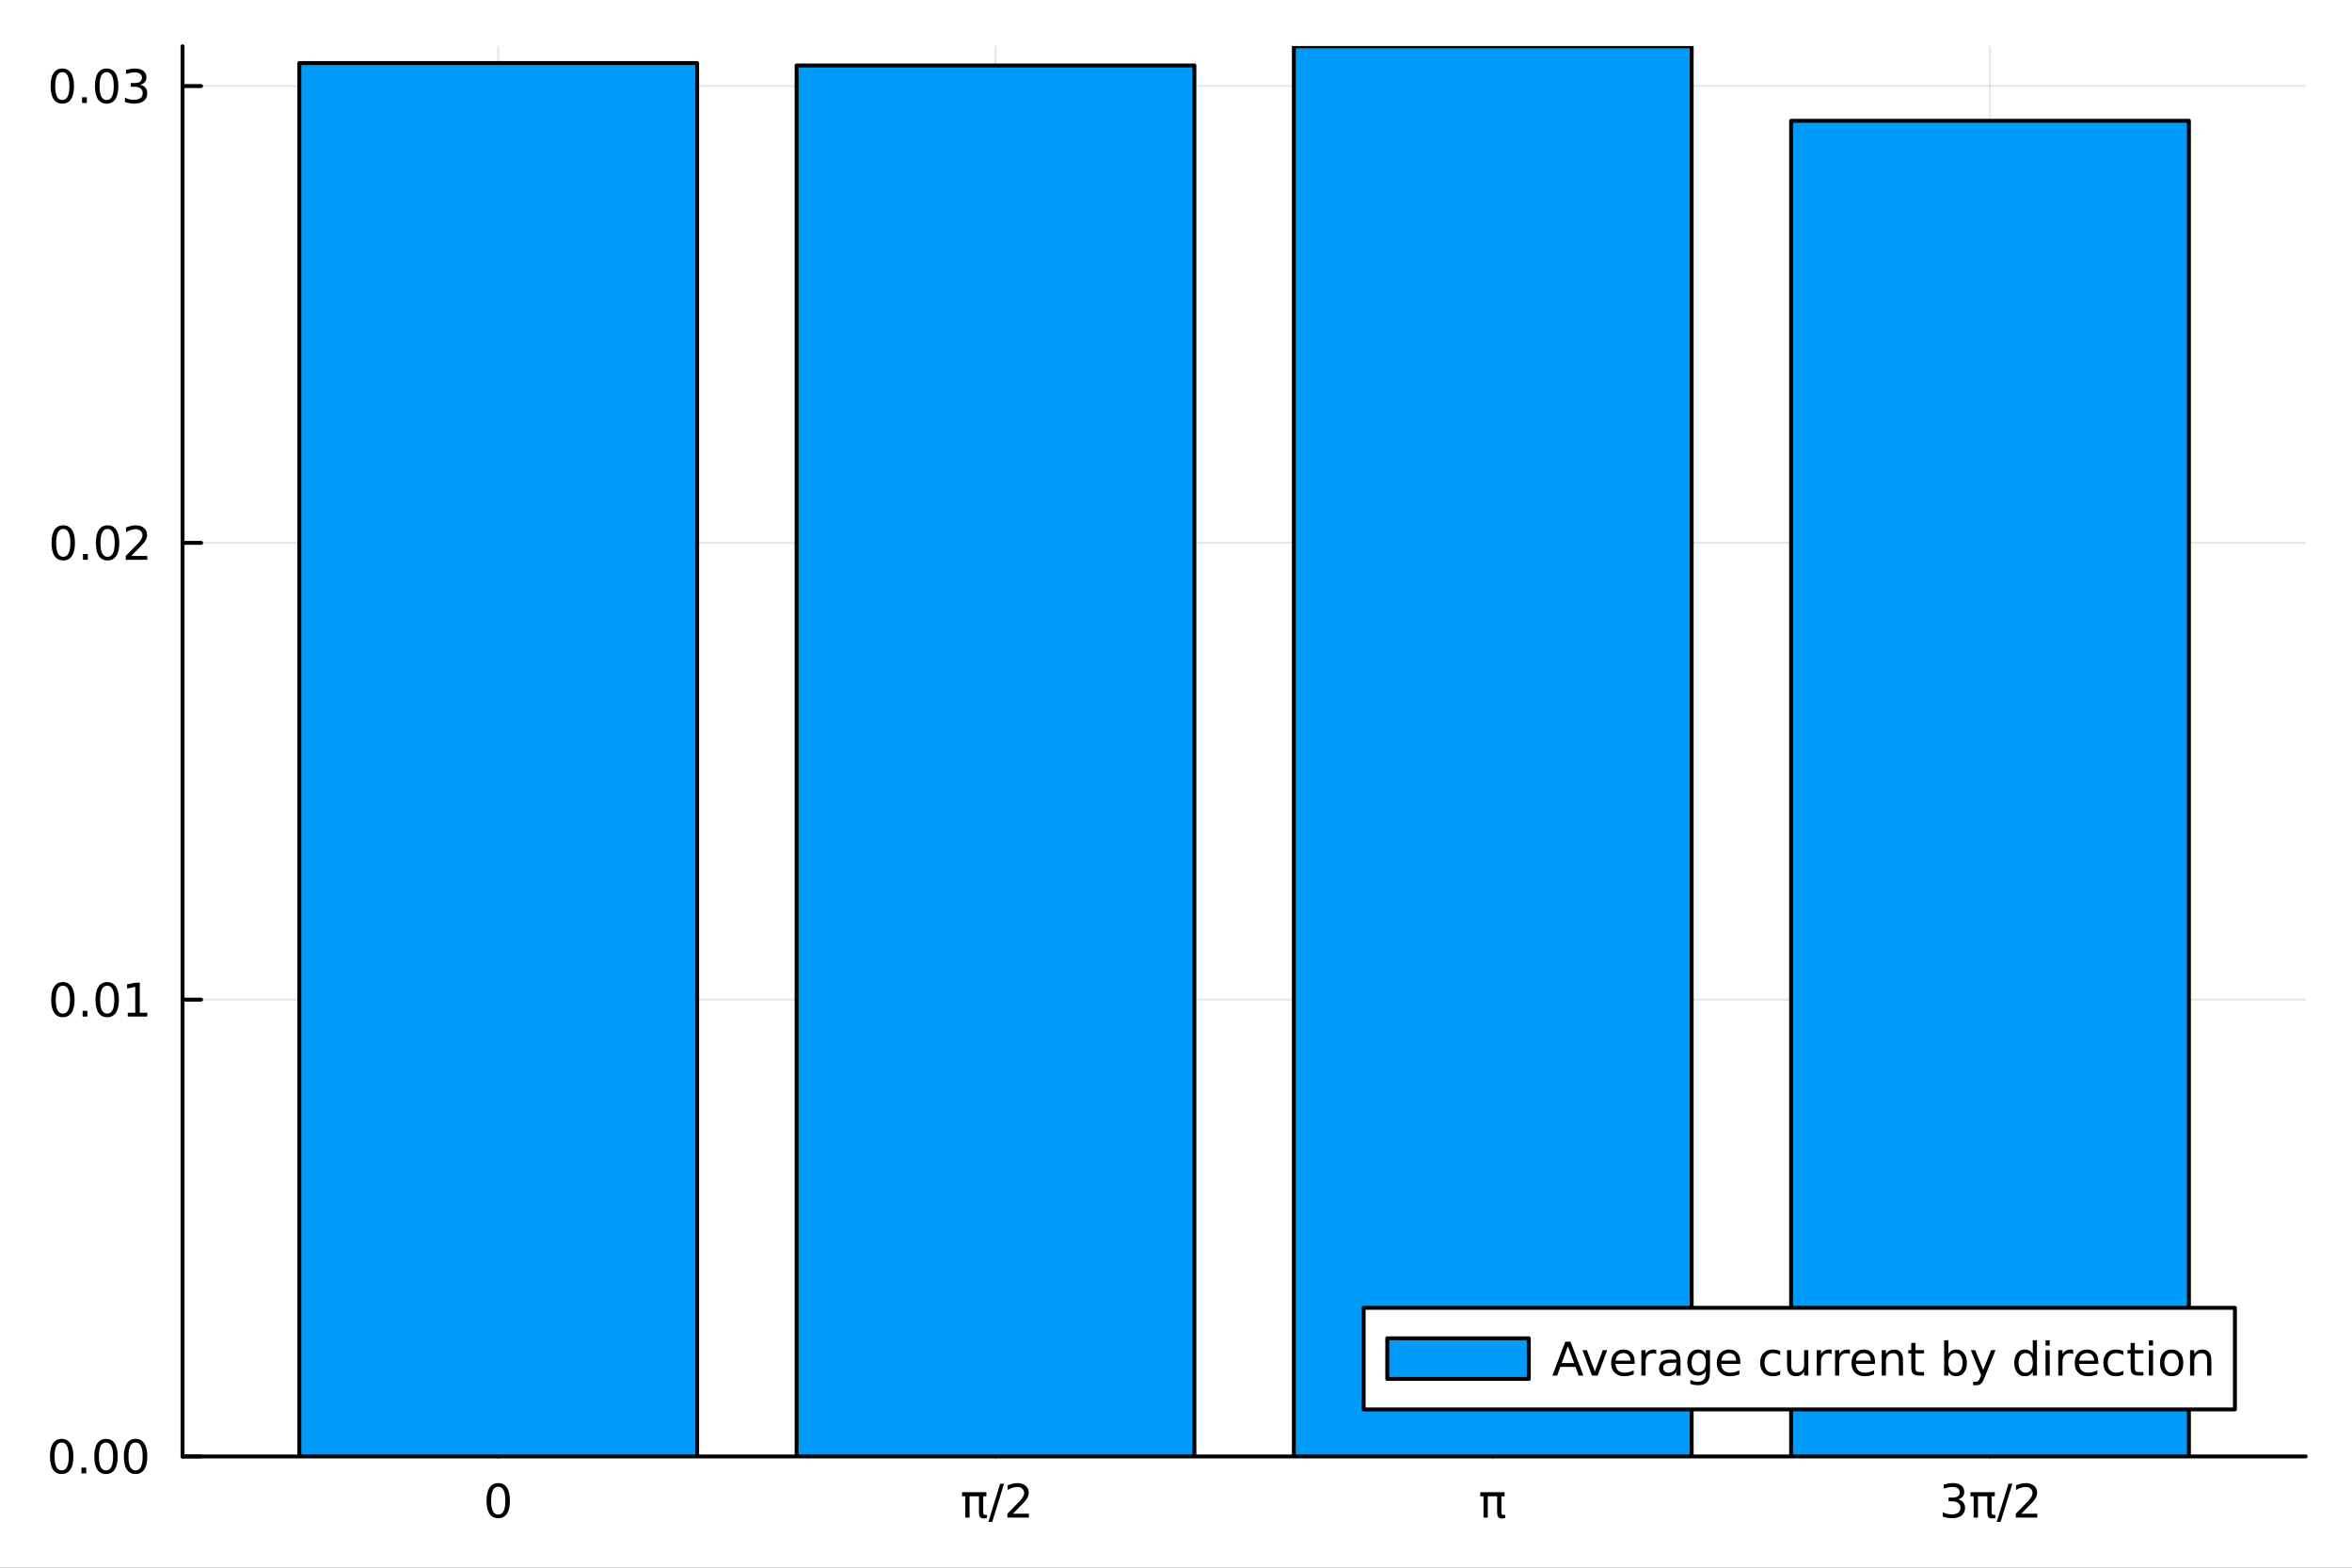 <?xml version="1.0" encoding="utf-8"?>
<svg xmlns="http://www.w3.org/2000/svg" xmlns:xlink="http://www.w3.org/1999/xlink" width="600" height="400" viewBox="0 0 2400 1600">
<rect x="0" y="0" width="2400" height="1600" fill="#333333" stroke="none"/>
<defs>
  <clipPath id="clip330">
    <rect x="0" y="0" width="2400" height="1600"/>
  </clipPath>
</defs>
<path clip-path="url(#clip330)" d="M0 1600 L2400 1600 L2400 0 L0 0  Z" fill="#ffffff" fill-rule="evenodd" fill-opacity="1"/>
<defs>
  <clipPath id="clip331">
    <rect x="480" y="0" width="1681" height="1600"/>
  </clipPath>
</defs>
<path clip-path="url(#clip330)" d="M186.274 1486.45 L2352.76 1486.45 L2352.76 47.244 L186.274 47.244  Z" fill="#ffffff" fill-rule="evenodd" fill-opacity="1"/>
<defs>
  <clipPath id="clip332">
    <rect x="186" y="47" width="2167" height="1440"/>
  </clipPath>
</defs>
<polyline clip-path="url(#clip332)" style="stroke:#000000; stroke-linecap:round; stroke-linejoin:round; stroke-width:2; stroke-opacity:0.1; fill:none" points="508.399,1486.45 508.399,47.244 "/>
<polyline clip-path="url(#clip332)" style="stroke:#000000; stroke-linecap:round; stroke-linejoin:round; stroke-width:2; stroke-opacity:0.1; fill:none" points="1015.81,1486.45 1015.81,47.244 "/>
<polyline clip-path="url(#clip332)" style="stroke:#000000; stroke-linecap:round; stroke-linejoin:round; stroke-width:2; stroke-opacity:0.1; fill:none" points="1523.22,1486.45 1523.22,47.244 "/>
<polyline clip-path="url(#clip332)" style="stroke:#000000; stroke-linecap:round; stroke-linejoin:round; stroke-width:2; stroke-opacity:0.1; fill:none" points="2030.63,1486.45 2030.63,47.244 "/>
<polyline clip-path="url(#clip332)" style="stroke:#000000; stroke-linecap:round; stroke-linejoin:round; stroke-width:2; stroke-opacity:0.1; fill:none" points="186.274,1486.45 2352.76,1486.45 "/>
<polyline clip-path="url(#clip332)" style="stroke:#000000; stroke-linecap:round; stroke-linejoin:round; stroke-width:2; stroke-opacity:0.1; fill:none" points="186.274,1020.25 2352.76,1020.25 "/>
<polyline clip-path="url(#clip332)" style="stroke:#000000; stroke-linecap:round; stroke-linejoin:round; stroke-width:2; stroke-opacity:0.1; fill:none" points="186.274,554.049 2352.76,554.049 "/>
<polyline clip-path="url(#clip332)" style="stroke:#000000; stroke-linecap:round; stroke-linejoin:round; stroke-width:2; stroke-opacity:0.1; fill:none" points="186.274,87.849 2352.76,87.849 "/>
<polyline clip-path="url(#clip330)" style="stroke:#000000; stroke-linecap:round; stroke-linejoin:round; stroke-width:4; stroke-opacity:1; fill:none" points="186.274,1486.45 2352.76,1486.45 "/>
<polyline clip-path="url(#clip330)" style="stroke:#000000; stroke-linecap:round; stroke-linejoin:round; stroke-width:4; stroke-opacity:1; fill:none" points="508.399,1486.45 508.399,1467.55 "/>
<polyline clip-path="url(#clip330)" style="stroke:#000000; stroke-linecap:round; stroke-linejoin:round; stroke-width:4; stroke-opacity:1; fill:none" points="1015.81,1486.45 1015.81,1467.55 "/>
<polyline clip-path="url(#clip330)" style="stroke:#000000; stroke-linecap:round; stroke-linejoin:round; stroke-width:4; stroke-opacity:1; fill:none" points="1523.22,1486.45 1523.22,1467.55 "/>
<polyline clip-path="url(#clip330)" style="stroke:#000000; stroke-linecap:round; stroke-linejoin:round; stroke-width:4; stroke-opacity:1; fill:none" points="2030.63,1486.45 2030.63,1467.55 "/>
<path clip-path="url(#clip330)" d="M508.399 1517.37 Q504.788 1517.37 502.959 1520.93 Q501.153 1524.47 501.153 1531.6 Q501.153 1538.71 502.959 1542.27 Q504.788 1545.82 508.399 1545.82 Q512.033 1545.82 513.838 1542.27 Q515.667 1538.71 515.667 1531.6 Q515.667 1524.47 513.838 1520.93 Q512.033 1517.37 508.399 1517.37 M508.399 1513.66 Q514.209 1513.66 517.264 1518.27 Q520.343 1522.85 520.343 1531.6 Q520.343 1540.33 517.264 1544.94 Q514.209 1549.52 508.399 1549.52 Q502.589 1549.52 499.51 1544.94 Q496.454 1540.33 496.454 1531.6 Q496.454 1522.85 499.51 1518.27 Q502.589 1513.66 508.399 1513.66 Z" fill="#000000" fill-rule="nonzero" fill-opacity="1" /><path clip-path="url(#clip330)" d="M981.701 1522.92 L1006.54 1522.92 L1006.54 1527.18 L1003.27 1527.18 L1003.27 1543.11 Q1003.27 1544.77 1003.83 1545.51 Q1004.41 1546.23 1005.68 1546.23 Q1006.03 1546.23 1006.54 1546.19 Q1007.05 1546.12 1007.21 1546.09 L1007.21 1549.17 Q1006.4 1549.47 1005.54 1549.61 Q1004.69 1549.75 1003.83 1549.75 Q1001.05 1549.75 999.988 1548.25 Q998.923 1546.72 998.923 1542.64 L998.923 1527.18 L989.363 1527.18 L989.363 1548.85 L985.011 1548.85 L985.011 1527.18 L981.701 1527.18 L981.701 1522.92 Z" fill="#000000" fill-rule="nonzero" fill-opacity="1" /><path clip-path="url(#clip330)" d="M1020.57 1514.29 L1024.5 1514.29 L1012.46 1553.25 L1008.53 1553.25 L1020.57 1514.29 Z" fill="#000000" fill-rule="nonzero" fill-opacity="1" /><path clip-path="url(#clip330)" d="M1033.6 1544.91 L1049.92 1544.91 L1049.92 1548.85 L1027.97 1548.85 L1027.97 1544.91 Q1030.64 1542.16 1035.22 1537.53 Q1039.83 1532.88 1041.01 1531.53 Q1043.25 1529.01 1044.13 1527.27 Q1045.03 1525.51 1045.03 1523.82 Q1045.03 1521.07 1043.09 1519.33 Q1041.17 1517.6 1038.07 1517.6 Q1035.87 1517.6 1033.41 1518.36 Q1030.98 1519.13 1028.21 1520.68 L1028.21 1515.95 Q1031.03 1514.82 1033.48 1514.24 Q1035.94 1513.66 1037.97 1513.66 Q1043.34 1513.66 1046.54 1516.35 Q1049.73 1519.03 1049.73 1523.52 Q1049.73 1525.65 1048.92 1527.57 Q1048.14 1529.47 1046.03 1532.07 Q1045.45 1532.74 1042.35 1535.95 Q1039.25 1539.15 1033.6 1544.91 Z" fill="#000000" fill-rule="nonzero" fill-opacity="1" /><path clip-path="url(#clip330)" d="M1510.47 1522.92 L1535.3 1522.92 L1535.3 1527.18 L1532.04 1527.18 L1532.04 1543.11 Q1532.04 1544.77 1532.6 1545.51 Q1533.17 1546.23 1534.45 1546.23 Q1534.79 1546.23 1535.3 1546.19 Q1535.81 1546.12 1535.97 1546.09 L1535.97 1549.17 Q1535.16 1549.47 1534.31 1549.61 Q1533.45 1549.75 1532.6 1549.75 Q1529.82 1549.75 1528.75 1548.25 Q1527.69 1546.72 1527.69 1542.64 L1527.69 1527.18 L1518.13 1527.18 L1518.13 1548.85 L1513.78 1548.85 L1513.78 1527.18 L1510.47 1527.18 L1510.47 1522.92 Z" fill="#000000" fill-rule="nonzero" fill-opacity="1" /><path clip-path="url(#clip330)" d="M1998.02 1530.21 Q2001.37 1530.93 2003.25 1533.2 Q2005.15 1535.47 2005.15 1538.8 Q2005.15 1543.92 2001.63 1546.72 Q1998.11 1549.52 1991.63 1549.52 Q1989.45 1549.52 1987.14 1549.08 Q1984.84 1548.66 1982.39 1547.81 L1982.39 1543.29 Q1984.34 1544.43 1986.65 1545.01 Q1988.96 1545.58 1991.49 1545.58 Q1995.89 1545.58 1998.18 1543.85 Q2000.49 1542.11 2000.49 1538.8 Q2000.49 1535.75 1998.34 1534.03 Q1996.21 1532.3 1992.39 1532.3 L1988.36 1532.3 L1988.36 1528.45 L1992.58 1528.45 Q1996.02 1528.45 1997.85 1527.09 Q1999.68 1525.7 1999.68 1523.11 Q1999.68 1520.45 1997.78 1519.03 Q1995.91 1517.6 1992.39 1517.6 Q1990.47 1517.6 1988.27 1518.01 Q1986.07 1518.43 1983.43 1519.31 L1983.43 1515.14 Q1986.09 1514.4 1988.41 1514.03 Q1990.75 1513.66 1992.81 1513.66 Q1998.13 1513.66 2001.23 1516.09 Q2004.34 1518.5 2004.34 1522.62 Q2004.34 1525.49 2002.69 1527.48 Q2001.05 1529.45 1998.02 1530.21 Z" fill="#000000" fill-rule="nonzero" fill-opacity="1" /><path clip-path="url(#clip330)" d="M2010.65 1522.92 L2035.49 1522.92 L2035.49 1527.18 L2032.23 1527.18 L2032.23 1543.11 Q2032.23 1544.77 2032.78 1545.51 Q2033.36 1546.23 2034.64 1546.23 Q2034.98 1546.23 2035.49 1546.19 Q2036 1546.12 2036.16 1546.09 L2036.16 1549.17 Q2035.35 1549.47 2034.5 1549.61 Q2033.64 1549.75 2032.78 1549.75 Q2030.01 1549.75 2028.94 1548.25 Q2027.88 1546.72 2027.88 1542.64 L2027.88 1527.18 L2018.32 1527.18 L2018.32 1548.85 L2013.96 1548.85 L2013.96 1527.18 L2010.65 1527.18 L2010.65 1522.92 Z" fill="#000000" fill-rule="nonzero" fill-opacity="1" /><path clip-path="url(#clip330)" d="M2049.52 1514.29 L2053.46 1514.29 L2041.42 1553.25 L2037.48 1553.25 L2049.52 1514.29 Z" fill="#000000" fill-rule="nonzero" fill-opacity="1" /><path clip-path="url(#clip330)" d="M2062.55 1544.91 L2078.87 1544.91 L2078.87 1548.85 L2056.93 1548.85 L2056.93 1544.91 Q2059.59 1542.16 2064.17 1537.53 Q2068.78 1532.88 2069.96 1531.53 Q2072.21 1529.01 2073.08 1527.27 Q2073.99 1525.51 2073.99 1523.82 Q2073.99 1521.07 2072.04 1519.33 Q2070.12 1517.6 2067.02 1517.6 Q2064.82 1517.6 2062.37 1518.36 Q2059.94 1519.13 2057.16 1520.68 L2057.16 1515.95 Q2059.98 1514.82 2062.44 1514.24 Q2064.89 1513.66 2066.93 1513.66 Q2072.3 1513.66 2075.49 1516.35 Q2078.69 1519.03 2078.69 1523.52 Q2078.69 1525.65 2077.88 1527.57 Q2077.09 1529.47 2074.98 1532.07 Q2074.4 1532.74 2071.3 1535.95 Q2068.2 1539.15 2062.55 1544.91 Z" fill="#000000" fill-rule="nonzero" fill-opacity="1" /><polyline clip-path="url(#clip330)" style="stroke:#000000; stroke-linecap:round; stroke-linejoin:round; stroke-width:4; stroke-opacity:1; fill:none" points="186.274,1486.45 186.274,47.244 "/>
<polyline clip-path="url(#clip330)" style="stroke:#000000; stroke-linecap:round; stroke-linejoin:round; stroke-width:4; stroke-opacity:1; fill:none" points="186.274,1486.45 205.172,1486.45 "/>
<polyline clip-path="url(#clip330)" style="stroke:#000000; stroke-linecap:round; stroke-linejoin:round; stroke-width:4; stroke-opacity:1; fill:none" points="186.274,1020.25 205.172,1020.25 "/>
<polyline clip-path="url(#clip330)" style="stroke:#000000; stroke-linecap:round; stroke-linejoin:round; stroke-width:4; stroke-opacity:1; fill:none" points="186.274,554.049 205.172,554.049 "/>
<polyline clip-path="url(#clip330)" style="stroke:#000000; stroke-linecap:round; stroke-linejoin:round; stroke-width:4; stroke-opacity:1; fill:none" points="186.274,87.849 205.172,87.849 "/>
<path clip-path="url(#clip330)" d="M62.937 1472.25 Q59.325 1472.25 57.497 1475.81 Q55.691 1479.35 55.691 1486.48 Q55.691 1493.59 57.497 1497.15 Q59.325 1500.7 62.937 1500.7 Q66.571 1500.7 68.376 1497.15 Q70.205 1493.59 70.205 1486.48 Q70.205 1479.35 68.376 1475.81 Q66.571 1472.25 62.937 1472.25 M62.937 1468.54 Q68.747 1468.54 71.802 1473.15 Q74.881 1477.73 74.881 1486.48 Q74.881 1495.21 71.802 1499.82 Q68.747 1504.4 62.937 1504.4 Q57.126 1504.4 54.048 1499.82 Q50.992 1495.21 50.992 1486.48 Q50.992 1477.73 54.048 1473.15 Q57.126 1468.54 62.937 1468.54 Z" fill="#000000" fill-rule="nonzero" fill-opacity="1" /><path clip-path="url(#clip330)" d="M83.098 1497.85 L87.983 1497.85 L87.983 1503.73 L83.098 1503.73 L83.098 1497.85 Z" fill="#000000" fill-rule="nonzero" fill-opacity="1" /><path clip-path="url(#clip330)" d="M108.168 1472.25 Q104.557 1472.25 102.728 1475.81 Q100.922 1479.35 100.922 1486.48 Q100.922 1493.59 102.728 1497.15 Q104.557 1500.7 108.168 1500.7 Q111.802 1500.7 113.608 1497.15 Q115.436 1493.59 115.436 1486.48 Q115.436 1479.35 113.608 1475.81 Q111.802 1472.25 108.168 1472.25 M108.168 1468.54 Q113.978 1468.54 117.033 1473.15 Q120.112 1477.73 120.112 1486.48 Q120.112 1495.21 117.033 1499.82 Q113.978 1504.4 108.168 1504.4 Q102.358 1504.4 99.279 1499.82 Q96.223 1495.21 96.223 1486.48 Q96.223 1477.73 99.279 1473.15 Q102.358 1468.54 108.168 1468.54 Z" fill="#000000" fill-rule="nonzero" fill-opacity="1" /><path clip-path="url(#clip330)" d="M138.33 1472.25 Q134.719 1472.25 132.89 1475.81 Q131.084 1479.35 131.084 1486.48 Q131.084 1493.59 132.89 1497.15 Q134.719 1500.7 138.33 1500.7 Q141.964 1500.7 143.769 1497.15 Q145.598 1493.59 145.598 1486.48 Q145.598 1479.35 143.769 1475.81 Q141.964 1472.25 138.33 1472.25 M138.33 1468.54 Q144.14 1468.54 147.195 1473.15 Q150.274 1477.73 150.274 1486.48 Q150.274 1495.21 147.195 1499.82 Q144.14 1504.4 138.33 1504.4 Q132.519 1504.4 129.441 1499.82 Q126.385 1495.21 126.385 1486.48 Q126.385 1477.73 129.441 1473.15 Q132.519 1468.54 138.33 1468.54 Z" fill="#000000" fill-rule="nonzero" fill-opacity="1" /><path clip-path="url(#clip330)" d="M64.163 1006.05 Q60.552 1006.05 58.724 1009.61 Q56.918 1013.15 56.918 1020.28 Q56.918 1027.39 58.724 1030.95 Q60.552 1034.5 64.163 1034.5 Q67.798 1034.5 69.603 1030.95 Q71.432 1027.39 71.432 1020.28 Q71.432 1013.15 69.603 1009.61 Q67.798 1006.05 64.163 1006.05 M64.163 1002.34 Q69.974 1002.34 73.029 1006.95 Q76.108 1011.53 76.108 1020.28 Q76.108 1029.01 73.029 1033.62 Q69.974 1038.2 64.163 1038.2 Q58.353 1038.2 55.275 1033.62 Q52.219 1029.01 52.219 1020.28 Q52.219 1011.53 55.275 1006.95 Q58.353 1002.34 64.163 1002.34 Z" fill="#000000" fill-rule="nonzero" fill-opacity="1" /><path clip-path="url(#clip330)" d="M84.325 1031.65 L89.21 1031.65 L89.21 1037.53 L84.325 1037.53 L84.325 1031.65 Z" fill="#000000" fill-rule="nonzero" fill-opacity="1" /><path clip-path="url(#clip330)" d="M109.395 1006.05 Q105.783 1006.05 103.955 1009.61 Q102.149 1013.15 102.149 1020.28 Q102.149 1027.39 103.955 1030.95 Q105.783 1034.5 109.395 1034.5 Q113.029 1034.5 114.834 1030.95 Q116.663 1027.39 116.663 1020.28 Q116.663 1013.15 114.834 1009.61 Q113.029 1006.05 109.395 1006.05 M109.395 1002.34 Q115.205 1002.34 118.26 1006.95 Q121.339 1011.53 121.339 1020.28 Q121.339 1029.01 118.26 1033.62 Q115.205 1038.2 109.395 1038.2 Q103.584 1038.2 100.506 1033.62 Q97.45 1029.01 97.45 1020.28 Q97.45 1011.53 100.506 1006.95 Q103.584 1002.34 109.395 1002.34 Z" fill="#000000" fill-rule="nonzero" fill-opacity="1" /><path clip-path="url(#clip330)" d="M130.367 1033.59 L138.006 1033.59 L138.006 1007.23 L129.695 1008.89 L129.695 1004.64 L137.959 1002.97 L142.635 1002.97 L142.635 1033.59 L150.274 1033.59 L150.274 1037.53 L130.367 1037.53 L130.367 1033.59 Z" fill="#000000" fill-rule="nonzero" fill-opacity="1" /><path clip-path="url(#clip330)" d="M64.534 539.848 Q60.923 539.848 59.094 543.412 Q57.288 546.954 57.288 554.084 Q57.288 561.19 59.094 564.755 Q60.923 568.296 64.534 568.296 Q68.168 568.296 69.974 564.755 Q71.802 561.19 71.802 554.084 Q71.802 546.954 69.974 543.412 Q68.168 539.848 64.534 539.848 M64.534 536.144 Q70.344 536.144 73.399 540.75 Q76.478 545.334 76.478 554.084 Q76.478 562.81 73.399 567.417 Q70.344 572 64.534 572 Q58.724 572 55.645 567.417 Q52.589 562.81 52.589 554.084 Q52.589 545.334 55.645 540.75 Q58.724 536.144 64.534 536.144 Z" fill="#000000" fill-rule="nonzero" fill-opacity="1" /><path clip-path="url(#clip330)" d="M84.696 565.449 L89.58 565.449 L89.58 571.329 L84.696 571.329 L84.696 565.449 Z" fill="#000000" fill-rule="nonzero" fill-opacity="1" /><path clip-path="url(#clip330)" d="M109.765 539.848 Q106.154 539.848 104.325 543.412 Q102.52 546.954 102.52 554.084 Q102.52 561.19 104.325 564.755 Q106.154 568.296 109.765 568.296 Q113.399 568.296 115.205 564.755 Q117.033 561.19 117.033 554.084 Q117.033 546.954 115.205 543.412 Q113.399 539.848 109.765 539.848 M109.765 536.144 Q115.575 536.144 118.631 540.75 Q121.709 545.334 121.709 554.084 Q121.709 562.81 118.631 567.417 Q115.575 572 109.765 572 Q103.955 572 100.876 567.417 Q97.821 562.81 97.821 554.084 Q97.821 545.334 100.876 540.75 Q103.955 536.144 109.765 536.144 Z" fill="#000000" fill-rule="nonzero" fill-opacity="1" /><path clip-path="url(#clip330)" d="M133.955 567.394 L150.274 567.394 L150.274 571.329 L128.33 571.329 L128.33 567.394 Q130.992 564.639 135.575 560.009 Q140.181 555.357 141.362 554.014 Q143.607 551.491 144.487 549.755 Q145.39 547.996 145.39 546.306 Q145.39 543.551 143.445 541.815 Q141.524 540.079 138.422 540.079 Q136.223 540.079 133.769 540.843 Q131.339 541.607 128.561 543.158 L128.561 538.436 Q131.385 537.301 133.839 536.723 Q136.293 536.144 138.33 536.144 Q143.7 536.144 146.894 538.829 Q150.089 541.514 150.089 546.005 Q150.089 548.135 149.279 550.056 Q148.492 551.954 146.385 554.547 Q145.806 555.218 142.705 558.435 Q139.603 561.63 133.955 567.394 Z" fill="#000000" fill-rule="nonzero" fill-opacity="1" /><path clip-path="url(#clip330)" d="M63.585 73.648 Q59.974 73.648 58.145 77.213 Q56.339 80.754 56.339 87.884 Q56.339 94.99 58.145 98.555 Q59.974 102.097 63.585 102.097 Q67.219 102.097 69.024 98.555 Q70.853 94.99 70.853 87.884 Q70.853 80.754 69.024 77.213 Q67.219 73.648 63.585 73.648 M63.585 69.944 Q69.395 69.944 72.45 74.551 Q75.529 79.134 75.529 87.884 Q75.529 96.611 72.45 101.217 Q69.395 105.801 63.585 105.801 Q57.775 105.801 54.696 101.217 Q51.64 96.611 51.64 87.884 Q51.64 79.134 54.696 74.551 Q57.775 69.944 63.585 69.944 Z" fill="#000000" fill-rule="nonzero" fill-opacity="1" /><path clip-path="url(#clip330)" d="M83.747 99.25 L88.631 99.25 L88.631 105.129 L83.747 105.129 L83.747 99.25 Z" fill="#000000" fill-rule="nonzero" fill-opacity="1" /><path clip-path="url(#clip330)" d="M108.816 73.648 Q105.205 73.648 103.376 77.213 Q101.571 80.754 101.571 87.884 Q101.571 94.99 103.376 98.555 Q105.205 102.097 108.816 102.097 Q112.45 102.097 114.256 98.555 Q116.084 94.99 116.084 87.884 Q116.084 80.754 114.256 77.213 Q112.45 73.648 108.816 73.648 M108.816 69.944 Q114.626 69.944 117.682 74.551 Q120.76 79.134 120.76 87.884 Q120.76 96.611 117.682 101.217 Q114.626 105.801 108.816 105.801 Q103.006 105.801 99.927 101.217 Q96.871 96.611 96.871 87.884 Q96.871 79.134 99.927 74.551 Q103.006 69.944 108.816 69.944 Z" fill="#000000" fill-rule="nonzero" fill-opacity="1" /><path clip-path="url(#clip330)" d="M143.144 86.495 Q146.501 87.213 148.376 89.481 Q150.274 91.75 150.274 95.083 Q150.274 100.199 146.756 103 Q143.237 105.801 136.756 105.801 Q134.58 105.801 132.265 105.361 Q129.973 104.944 127.519 104.088 L127.519 99.574 Q129.464 100.708 131.779 101.287 Q134.094 101.865 136.617 101.865 Q141.015 101.865 143.306 100.129 Q145.621 98.393 145.621 95.083 Q145.621 92.028 143.468 90.315 Q141.339 88.579 137.519 88.579 L133.492 88.579 L133.492 84.736 L137.705 84.736 Q141.154 84.736 142.982 83.37 Q144.811 81.981 144.811 79.389 Q144.811 76.727 142.913 75.315 Q141.038 73.879 137.519 73.879 Q135.598 73.879 133.399 74.296 Q131.2 74.713 128.561 75.593 L128.561 71.426 Q131.223 70.685 133.538 70.315 Q135.876 69.944 137.936 69.944 Q143.26 69.944 146.362 72.375 Q149.464 74.782 149.464 78.903 Q149.464 81.773 147.82 83.764 Q146.177 85.731 143.144 86.495 Z" fill="#000000" fill-rule="nonzero" fill-opacity="1" /><path clip-path="url(#clip332)" d="M305.434 64.34 L305.434 1486.45 L711.363 1486.45 L711.363 64.34 L305.434 64.34 L305.434 64.34  Z" fill="#009af9" fill-rule="evenodd" fill-opacity="1"/>
<polyline clip-path="url(#clip332)" style="stroke:#000000; stroke-linecap:round; stroke-linejoin:round; stroke-width:4; stroke-opacity:1; fill:none" points="305.434,64.34 305.434,1486.45 711.363,1486.45 711.363,64.34 305.434,64.34 "/>
<path clip-path="url(#clip332)" d="M812.845 66.802 L812.845 1486.45 L1218.77 1486.45 L1218.77 66.802 L812.845 66.802 L812.845 66.802  Z" fill="#009af9" fill-rule="evenodd" fill-opacity="1"/>
<polyline clip-path="url(#clip332)" style="stroke:#000000; stroke-linecap:round; stroke-linejoin:round; stroke-width:4; stroke-opacity:1; fill:none" points="812.845,66.802 812.845,1486.45 1218.77,1486.45 1218.77,66.802 812.845,66.802 "/>
<path clip-path="url(#clip332)" d="M1320.26 47.244 L1320.26 1486.45 L1726.18 1486.45 L1726.18 47.244 L1320.26 47.244 L1320.26 47.244  Z" fill="#009af9" fill-rule="evenodd" fill-opacity="1"/>
<polyline clip-path="url(#clip332)" style="stroke:#000000; stroke-linecap:round; stroke-linejoin:round; stroke-width:4; stroke-opacity:1; fill:none" points="1320.26,47.244 1320.26,1486.45 1726.18,1486.45 1726.18,47.244 1320.26,47.244 "/>
<path clip-path="url(#clip332)" d="M1827.67 123.263 L1827.67 1486.45 L2233.6 1486.45 L2233.6 123.263 L1827.67 123.263 L1827.67 123.263  Z" fill="#009af9" fill-rule="evenodd" fill-opacity="1"/>
<polyline clip-path="url(#clip332)" style="stroke:#000000; stroke-linecap:round; stroke-linejoin:round; stroke-width:4; stroke-opacity:1; fill:none" points="1827.67,123.263 1827.67,1486.45 2233.6,1486.45 2233.6,123.263 1827.67,123.263 "/>
<circle clip-path="url(#clip332)" style="fill:#009af9; stroke:none; fill-opacity:0" cx="508.399" cy="64.34" r="2"/>
<circle clip-path="url(#clip332)" style="fill:#009af9; stroke:none; fill-opacity:0" cx="1015.81" cy="66.802" r="2"/>
<circle clip-path="url(#clip332)" style="fill:#009af9; stroke:none; fill-opacity:0" cx="1523.22" cy="47.244" r="2"/>
<circle clip-path="url(#clip332)" style="fill:#009af9; stroke:none; fill-opacity:0" cx="2030.63" cy="123.263" r="2"/>
<path clip-path="url(#clip330)" d="M1391.49 1438.47 L2280.54 1438.47 L2280.54 1334.79 L1391.49 1334.79  Z" fill="#ffffff" fill-rule="evenodd" fill-opacity="1"/>
<polyline clip-path="url(#clip330)" style="stroke:#000000; stroke-linecap:round; stroke-linejoin:round; stroke-width:4; stroke-opacity:1; fill:none" points="1391.49,1438.47 2280.54,1438.47 2280.54,1334.79 1391.49,1334.79 1391.49,1438.47 "/>
<path clip-path="url(#clip330)" d="M1415.56 1407.37 L1559.99 1407.37 L1559.99 1365.9 L1415.56 1365.9 L1415.56 1407.37  Z" fill="#009af9" fill-rule="evenodd" fill-opacity="1"/>
<polyline clip-path="url(#clip330)" style="stroke:#000000; stroke-linecap:round; stroke-linejoin:round; stroke-width:4; stroke-opacity:1; fill:none" points="1415.56,1407.37 1559.99,1407.37 1559.99,1365.9 1415.56,1365.9 1415.56,1407.37 "/>
<path clip-path="url(#clip330)" d="M1599.9 1373.96 L1593.55 1391.16 L1606.26 1391.16 L1599.9 1373.96 M1597.26 1369.35 L1602.56 1369.35 L1615.73 1403.91 L1610.87 1403.91 L1607.72 1395.05 L1592.14 1395.05 L1588.99 1403.91 L1584.06 1403.91 L1597.26 1369.35 Z" fill="#000000" fill-rule="nonzero" fill-opacity="1" /><path clip-path="url(#clip330)" d="M1614.76 1377.99 L1619.27 1377.99 L1627.37 1399.75 L1635.48 1377.99 L1639.99 1377.99 L1630.27 1403.91 L1624.48 1403.91 L1614.76 1377.99 Z" fill="#000000" fill-rule="nonzero" fill-opacity="1" /><path clip-path="url(#clip330)" d="M1668.05 1389.89 L1668.05 1391.97 L1648.46 1391.97 Q1648.74 1396.37 1651.1 1398.68 Q1653.48 1400.97 1657.72 1400.97 Q1660.17 1400.97 1662.47 1400.37 Q1664.78 1399.77 1667.05 1398.57 L1667.05 1402.59 Q1664.76 1403.57 1662.35 1404.08 Q1659.94 1404.59 1657.47 1404.59 Q1651.26 1404.59 1647.63 1400.97 Q1644.02 1397.36 1644.02 1391.21 Q1644.02 1384.84 1647.44 1381.11 Q1650.89 1377.36 1656.73 1377.36 Q1661.96 1377.36 1664.99 1380.74 Q1668.05 1384.1 1668.05 1389.89 M1663.79 1388.64 Q1663.74 1385.14 1661.82 1383.06 Q1659.92 1380.97 1656.77 1380.97 Q1653.21 1380.97 1651.05 1382.99 Q1648.92 1385 1648.6 1388.66 L1663.79 1388.64 Z" fill="#000000" fill-rule="nonzero" fill-opacity="1" /><path clip-path="url(#clip330)" d="M1690.06 1381.97 Q1689.34 1381.55 1688.48 1381.37 Q1687.65 1381.16 1686.63 1381.16 Q1683.02 1381.16 1681.08 1383.52 Q1679.16 1385.86 1679.16 1390.26 L1679.16 1403.91 L1674.87 1403.91 L1674.87 1377.99 L1679.16 1377.99 L1679.16 1382.02 Q1680.5 1379.66 1682.65 1378.52 Q1684.8 1377.36 1687.88 1377.36 Q1688.32 1377.36 1688.86 1377.43 Q1689.39 1377.48 1690.04 1377.6 L1690.06 1381.97 Z" fill="#000000" fill-rule="nonzero" fill-opacity="1" /><path clip-path="url(#clip330)" d="M1706.31 1390.88 Q1701.15 1390.88 1699.16 1392.06 Q1697.17 1393.24 1697.17 1396.09 Q1697.17 1398.36 1698.65 1399.7 Q1700.15 1401.02 1702.72 1401.02 Q1706.26 1401.02 1708.39 1398.52 Q1710.54 1396 1710.54 1391.83 L1710.54 1390.88 L1706.31 1390.88 M1714.8 1389.12 L1714.8 1403.91 L1710.54 1403.91 L1710.54 1399.98 Q1709.09 1402.34 1706.91 1403.47 Q1704.73 1404.59 1701.59 1404.59 Q1697.61 1404.59 1695.24 1402.36 Q1692.91 1400.12 1692.91 1396.37 Q1692.91 1391.99 1695.82 1389.77 Q1698.76 1387.55 1704.57 1387.55 L1710.54 1387.55 L1710.54 1387.13 Q1710.54 1384.19 1708.6 1382.6 Q1706.68 1380.97 1703.18 1380.97 Q1700.96 1380.97 1698.86 1381.51 Q1696.75 1382.04 1694.8 1383.1 L1694.8 1379.17 Q1697.14 1378.27 1699.34 1377.83 Q1701.54 1377.36 1703.62 1377.36 Q1709.25 1377.36 1712.03 1380.28 Q1714.8 1383.2 1714.8 1389.12 Z" fill="#000000" fill-rule="nonzero" fill-opacity="1" /><path clip-path="url(#clip330)" d="M1740.64 1390.65 Q1740.64 1386.02 1738.72 1383.47 Q1736.82 1380.93 1733.37 1380.93 Q1729.94 1380.93 1728.02 1383.47 Q1726.12 1386.02 1726.12 1390.65 Q1726.12 1395.26 1728.02 1397.8 Q1729.94 1400.35 1733.37 1400.35 Q1736.82 1400.35 1738.72 1397.8 Q1740.64 1395.26 1740.64 1390.65 M1744.9 1400.7 Q1744.9 1407.32 1741.96 1410.53 Q1739.02 1413.78 1732.95 1413.78 Q1730.71 1413.78 1728.72 1413.43 Q1726.73 1413.1 1724.85 1412.41 L1724.85 1408.27 Q1726.73 1409.28 1728.55 1409.77 Q1730.38 1410.26 1732.28 1410.26 Q1736.47 1410.26 1738.55 1408.06 Q1740.64 1405.88 1740.64 1401.46 L1740.64 1399.35 Q1739.32 1401.65 1737.26 1402.78 Q1735.2 1403.91 1732.33 1403.91 Q1727.56 1403.91 1724.64 1400.28 Q1721.73 1396.65 1721.73 1390.65 Q1721.73 1384.63 1724.64 1381 Q1727.56 1377.36 1732.33 1377.36 Q1735.2 1377.36 1737.26 1378.5 Q1739.32 1379.63 1740.64 1381.92 L1740.64 1377.99 L1744.9 1377.99 L1744.9 1400.7 Z" fill="#000000" fill-rule="nonzero" fill-opacity="1" /><path clip-path="url(#clip330)" d="M1775.85 1389.89 L1775.85 1391.97 L1756.26 1391.97 Q1756.54 1396.37 1758.9 1398.68 Q1761.29 1400.97 1765.52 1400.97 Q1767.98 1400.97 1770.27 1400.37 Q1772.58 1399.77 1774.85 1398.57 L1774.85 1402.59 Q1772.56 1403.57 1770.15 1404.08 Q1767.74 1404.59 1765.27 1404.59 Q1759.06 1404.59 1755.43 1400.97 Q1751.82 1397.36 1751.82 1391.21 Q1751.82 1384.84 1755.24 1381.11 Q1758.69 1377.36 1764.53 1377.36 Q1769.76 1377.36 1772.79 1380.74 Q1775.85 1384.1 1775.85 1389.89 M1771.59 1388.64 Q1771.54 1385.14 1769.62 1383.06 Q1767.72 1380.97 1764.57 1380.97 Q1761.01 1380.97 1758.85 1382.99 Q1756.73 1385 1756.4 1388.66 L1771.59 1388.64 Z" fill="#000000" fill-rule="nonzero" fill-opacity="1" /><path clip-path="url(#clip330)" d="M1816.56 1378.98 L1816.56 1382.97 Q1814.76 1381.97 1812.93 1381.48 Q1811.12 1380.97 1809.27 1380.97 Q1805.13 1380.97 1802.84 1383.61 Q1800.54 1386.23 1800.54 1390.97 Q1800.54 1395.72 1802.84 1398.36 Q1805.13 1400.97 1809.27 1400.97 Q1811.12 1400.97 1812.93 1400.49 Q1814.76 1399.98 1816.56 1398.98 L1816.56 1402.92 Q1814.78 1403.75 1812.86 1404.17 Q1810.96 1404.59 1808.81 1404.59 Q1802.95 1404.59 1799.5 1400.91 Q1796.05 1397.22 1796.05 1390.97 Q1796.05 1384.63 1799.53 1381 Q1803.02 1377.36 1809.09 1377.36 Q1811.05 1377.36 1812.93 1377.78 Q1814.8 1378.17 1816.56 1378.98 Z" fill="#000000" fill-rule="nonzero" fill-opacity="1" /><path clip-path="url(#clip330)" d="M1823.53 1393.68 L1823.53 1377.99 L1827.79 1377.99 L1827.79 1393.52 Q1827.79 1397.2 1829.22 1399.05 Q1830.66 1400.88 1833.53 1400.88 Q1836.98 1400.88 1838.97 1398.68 Q1840.98 1396.48 1840.98 1392.69 L1840.98 1377.99 L1845.24 1377.99 L1845.24 1403.91 L1840.98 1403.91 L1840.98 1399.93 Q1839.43 1402.29 1837.37 1403.45 Q1835.34 1404.59 1832.63 1404.59 Q1828.16 1404.59 1825.85 1401.81 Q1823.53 1399.03 1823.53 1393.68 M1834.25 1377.36 L1834.25 1377.36 Z" fill="#000000" fill-rule="nonzero" fill-opacity="1" /><path clip-path="url(#clip330)" d="M1869.04 1381.97 Q1868.32 1381.55 1867.47 1381.37 Q1866.63 1381.16 1865.61 1381.16 Q1862 1381.16 1860.06 1383.52 Q1858.14 1385.86 1858.14 1390.26 L1858.14 1403.91 L1853.85 1403.91 L1853.85 1377.99 L1858.14 1377.99 L1858.14 1382.02 Q1859.48 1379.66 1861.63 1378.52 Q1863.78 1377.36 1866.86 1377.36 Q1867.3 1377.36 1867.84 1377.43 Q1868.37 1377.48 1869.02 1377.6 L1869.04 1381.97 Z" fill="#000000" fill-rule="nonzero" fill-opacity="1" /><path clip-path="url(#clip330)" d="M1887.7 1381.97 Q1886.98 1381.55 1886.12 1381.37 Q1885.29 1381.16 1884.27 1381.16 Q1880.66 1381.16 1878.72 1383.52 Q1876.79 1385.86 1876.79 1390.26 L1876.79 1403.91 L1872.51 1403.91 L1872.51 1377.99 L1876.79 1377.99 L1876.79 1382.02 Q1878.14 1379.66 1880.29 1378.52 Q1882.44 1377.36 1885.52 1377.36 Q1885.96 1377.36 1886.49 1377.43 Q1887.03 1377.48 1887.67 1377.6 L1887.7 1381.97 Z" fill="#000000" fill-rule="nonzero" fill-opacity="1" /><path clip-path="url(#clip330)" d="M1913.3 1389.89 L1913.3 1391.97 L1893.72 1391.97 Q1893.99 1396.37 1896.35 1398.68 Q1898.74 1400.97 1902.97 1400.97 Q1905.43 1400.97 1907.72 1400.37 Q1910.03 1399.77 1912.3 1398.57 L1912.3 1402.59 Q1910.01 1403.57 1907.6 1404.08 Q1905.2 1404.59 1902.72 1404.59 Q1896.52 1404.59 1892.88 1400.97 Q1889.27 1397.36 1889.27 1391.21 Q1889.27 1384.84 1892.7 1381.11 Q1896.15 1377.36 1901.98 1377.36 Q1907.21 1377.36 1910.24 1380.74 Q1913.3 1384.1 1913.3 1389.89 M1909.04 1388.64 Q1908.99 1385.14 1907.07 1383.06 Q1905.17 1380.97 1902.03 1380.97 Q1898.46 1380.97 1896.31 1382.99 Q1894.18 1385 1893.85 1388.66 L1909.04 1388.64 Z" fill="#000000" fill-rule="nonzero" fill-opacity="1" /><path clip-path="url(#clip330)" d="M1941.84 1388.27 L1941.84 1403.91 L1937.58 1403.91 L1937.58 1388.41 Q1937.58 1384.72 1936.15 1382.9 Q1934.71 1381.07 1931.84 1381.07 Q1928.39 1381.07 1926.4 1383.27 Q1924.41 1385.47 1924.41 1389.26 L1924.41 1403.91 L1920.13 1403.91 L1920.13 1377.99 L1924.41 1377.99 L1924.41 1382.02 Q1925.94 1379.68 1928 1378.52 Q1930.08 1377.36 1932.79 1377.36 Q1937.26 1377.36 1939.55 1380.14 Q1941.84 1382.9 1941.84 1388.27 Z" fill="#000000" fill-rule="nonzero" fill-opacity="1" /><path clip-path="url(#clip330)" d="M1954.55 1370.63 L1954.55 1377.99 L1963.32 1377.99 L1963.32 1381.3 L1954.55 1381.3 L1954.55 1395.37 Q1954.55 1398.54 1955.4 1399.45 Q1956.28 1400.35 1958.95 1400.35 L1963.32 1400.35 L1963.32 1403.91 L1958.95 1403.91 Q1954.02 1403.91 1952.14 1402.09 Q1950.27 1400.23 1950.27 1395.37 L1950.27 1381.3 L1947.14 1381.3 L1947.14 1377.99 L1950.27 1377.99 L1950.27 1370.63 L1954.55 1370.63 Z" fill="#000000" fill-rule="nonzero" fill-opacity="1" /><path clip-path="url(#clip330)" d="M2002.6 1390.97 Q2002.6 1386.28 2000.66 1383.61 Q1998.74 1380.93 1995.36 1380.93 Q1991.98 1380.93 1990.03 1383.61 Q1988.11 1386.28 1988.11 1390.97 Q1988.11 1395.67 1990.03 1398.36 Q1991.98 1401.02 1995.36 1401.02 Q1998.74 1401.02 2000.66 1398.36 Q2002.6 1395.67 2002.6 1390.97 M1988.11 1381.92 Q1989.46 1379.61 1991.49 1378.5 Q1993.55 1377.36 1996.4 1377.36 Q2001.12 1377.36 2004.06 1381.11 Q2007.02 1384.86 2007.02 1390.97 Q2007.02 1397.09 2004.06 1400.84 Q2001.12 1404.59 1996.4 1404.59 Q1993.55 1404.59 1991.49 1403.47 Q1989.46 1402.34 1988.11 1400.03 L1988.11 1403.91 L1983.83 1403.91 L1983.83 1367.9 L1988.11 1367.9 L1988.11 1381.92 Z" fill="#000000" fill-rule="nonzero" fill-opacity="1" /><path clip-path="url(#clip330)" d="M2024.87 1406.32 Q2023.07 1410.95 2021.35 1412.36 Q2019.64 1413.78 2016.77 1413.78 L2013.37 1413.78 L2013.37 1410.21 L2015.87 1410.21 Q2017.63 1410.21 2018.6 1409.38 Q2019.57 1408.54 2020.75 1405.44 L2021.52 1403.5 L2011.03 1377.99 L2015.54 1377.99 L2023.64 1398.27 L2031.75 1377.99 L2036.26 1377.99 L2024.87 1406.32 Z" fill="#000000" fill-rule="nonzero" fill-opacity="1" /><path clip-path="url(#clip330)" d="M2074.27 1381.92 L2074.27 1367.9 L2078.53 1367.9 L2078.53 1403.91 L2074.27 1403.91 L2074.27 1400.03 Q2072.93 1402.34 2070.87 1403.47 Q2068.83 1404.59 2065.96 1404.59 Q2061.26 1404.59 2058.3 1400.84 Q2055.36 1397.09 2055.36 1390.97 Q2055.36 1384.86 2058.3 1381.11 Q2061.26 1377.36 2065.96 1377.36 Q2068.83 1377.36 2070.87 1378.5 Q2072.93 1379.61 2074.27 1381.92 M2059.76 1390.97 Q2059.76 1395.67 2061.68 1398.36 Q2063.62 1401.02 2067 1401.02 Q2070.38 1401.02 2072.33 1398.36 Q2074.27 1395.67 2074.27 1390.97 Q2074.27 1386.28 2072.33 1383.61 Q2070.38 1380.93 2067 1380.93 Q2063.62 1380.93 2061.68 1383.61 Q2059.76 1386.28 2059.76 1390.97 Z" fill="#000000" fill-rule="nonzero" fill-opacity="1" /><path clip-path="url(#clip330)" d="M2087.3 1377.99 L2091.56 1377.99 L2091.56 1403.91 L2087.3 1403.91 L2087.3 1377.99 M2087.3 1367.9 L2091.56 1367.9 L2091.56 1373.29 L2087.3 1373.29 L2087.3 1367.9 Z" fill="#000000" fill-rule="nonzero" fill-opacity="1" /><path clip-path="url(#clip330)" d="M2115.5 1381.97 Q2114.78 1381.55 2113.92 1381.37 Q2113.09 1381.16 2112.07 1381.16 Q2108.46 1381.16 2106.51 1383.52 Q2104.59 1385.86 2104.59 1390.26 L2104.59 1403.91 L2100.31 1403.91 L2100.31 1377.99 L2104.59 1377.99 L2104.59 1382.02 Q2105.94 1379.66 2108.09 1378.52 Q2110.24 1377.36 2113.32 1377.36 Q2113.76 1377.36 2114.29 1377.43 Q2114.83 1377.48 2115.47 1377.6 L2115.5 1381.97 Z" fill="#000000" fill-rule="nonzero" fill-opacity="1" /><path clip-path="url(#clip330)" d="M2141.1 1389.89 L2141.1 1391.97 L2121.51 1391.97 Q2121.79 1396.37 2124.15 1398.68 Q2126.54 1400.97 2130.77 1400.97 Q2133.23 1400.97 2135.52 1400.37 Q2137.83 1399.77 2140.1 1398.57 L2140.1 1402.59 Q2137.81 1403.57 2135.4 1404.08 Q2133 1404.59 2130.52 1404.59 Q2124.32 1404.59 2120.68 1400.97 Q2117.07 1397.36 2117.07 1391.21 Q2117.07 1384.84 2120.5 1381.11 Q2123.95 1377.36 2129.78 1377.36 Q2135.01 1377.36 2138.04 1380.74 Q2141.1 1384.1 2141.1 1389.89 M2136.84 1388.64 Q2136.79 1385.14 2134.87 1383.06 Q2132.97 1380.97 2129.82 1380.97 Q2126.26 1380.97 2124.11 1382.99 Q2121.98 1385 2121.65 1388.66 L2136.84 1388.64 Z" fill="#000000" fill-rule="nonzero" fill-opacity="1" /><path clip-path="url(#clip330)" d="M2166.75 1378.98 L2166.75 1382.97 Q2164.94 1381.97 2163.11 1381.48 Q2161.31 1380.97 2159.45 1380.97 Q2155.31 1380.97 2153.02 1383.61 Q2150.73 1386.23 2150.73 1390.97 Q2150.73 1395.72 2153.02 1398.36 Q2155.31 1400.97 2159.45 1400.97 Q2161.31 1400.97 2163.11 1400.49 Q2164.94 1399.98 2166.75 1398.98 L2166.75 1402.92 Q2164.96 1403.75 2163.04 1404.17 Q2161.14 1404.59 2158.99 1404.59 Q2153.14 1404.59 2149.69 1400.91 Q2146.24 1397.22 2146.24 1390.97 Q2146.24 1384.63 2149.71 1381 Q2153.2 1377.36 2159.27 1377.36 Q2161.24 1377.36 2163.11 1377.78 Q2164.99 1378.17 2166.75 1378.98 Z" fill="#000000" fill-rule="nonzero" fill-opacity="1" /><path clip-path="url(#clip330)" d="M2178.37 1370.63 L2178.37 1377.99 L2187.14 1377.99 L2187.14 1381.3 L2178.37 1381.3 L2178.37 1395.37 Q2178.37 1398.54 2179.22 1399.45 Q2180.1 1400.35 2182.76 1400.35 L2187.14 1400.35 L2187.14 1403.91 L2182.76 1403.91 Q2177.83 1403.91 2175.96 1402.09 Q2174.08 1400.23 2174.08 1395.37 L2174.08 1381.3 L2170.96 1381.3 L2170.96 1377.99 L2174.08 1377.99 L2174.08 1370.63 L2178.37 1370.63 Z" fill="#000000" fill-rule="nonzero" fill-opacity="1" /><path clip-path="url(#clip330)" d="M2192.74 1377.99 L2197 1377.99 L2197 1403.91 L2192.74 1403.91 L2192.74 1377.99 M2192.74 1367.9 L2197 1367.9 L2197 1373.29 L2192.74 1373.29 L2192.74 1367.9 Z" fill="#000000" fill-rule="nonzero" fill-opacity="1" /><path clip-path="url(#clip330)" d="M2215.96 1380.97 Q2212.53 1380.97 2210.54 1383.66 Q2208.55 1386.32 2208.55 1390.97 Q2208.55 1395.63 2210.52 1398.31 Q2212.51 1400.97 2215.96 1400.97 Q2219.36 1400.97 2221.35 1398.29 Q2223.34 1395.6 2223.34 1390.97 Q2223.34 1386.37 2221.35 1383.68 Q2219.36 1380.97 2215.96 1380.97 M2215.96 1377.36 Q2221.51 1377.36 2224.69 1380.97 Q2227.86 1384.59 2227.86 1390.97 Q2227.86 1397.34 2224.69 1400.97 Q2221.51 1404.59 2215.96 1404.59 Q2210.38 1404.59 2207.21 1400.97 Q2204.06 1397.34 2204.06 1390.97 Q2204.06 1384.59 2207.21 1380.97 Q2210.38 1377.36 2215.96 1377.36 Z" fill="#000000" fill-rule="nonzero" fill-opacity="1" /><path clip-path="url(#clip330)" d="M2256.47 1388.27 L2256.47 1403.91 L2252.21 1403.91 L2252.21 1388.41 Q2252.21 1384.72 2250.77 1382.9 Q2249.34 1381.07 2246.47 1381.07 Q2243.02 1381.07 2241.03 1383.27 Q2239.04 1385.47 2239.04 1389.26 L2239.04 1403.91 L2234.75 1403.91 L2234.75 1377.99 L2239.04 1377.99 L2239.04 1382.02 Q2240.57 1379.68 2242.63 1378.52 Q2244.71 1377.36 2247.42 1377.36 Q2251.88 1377.36 2254.18 1380.14 Q2256.47 1382.9 2256.47 1388.27 Z" fill="#000000" fill-rule="nonzero" fill-opacity="1" /></svg>
